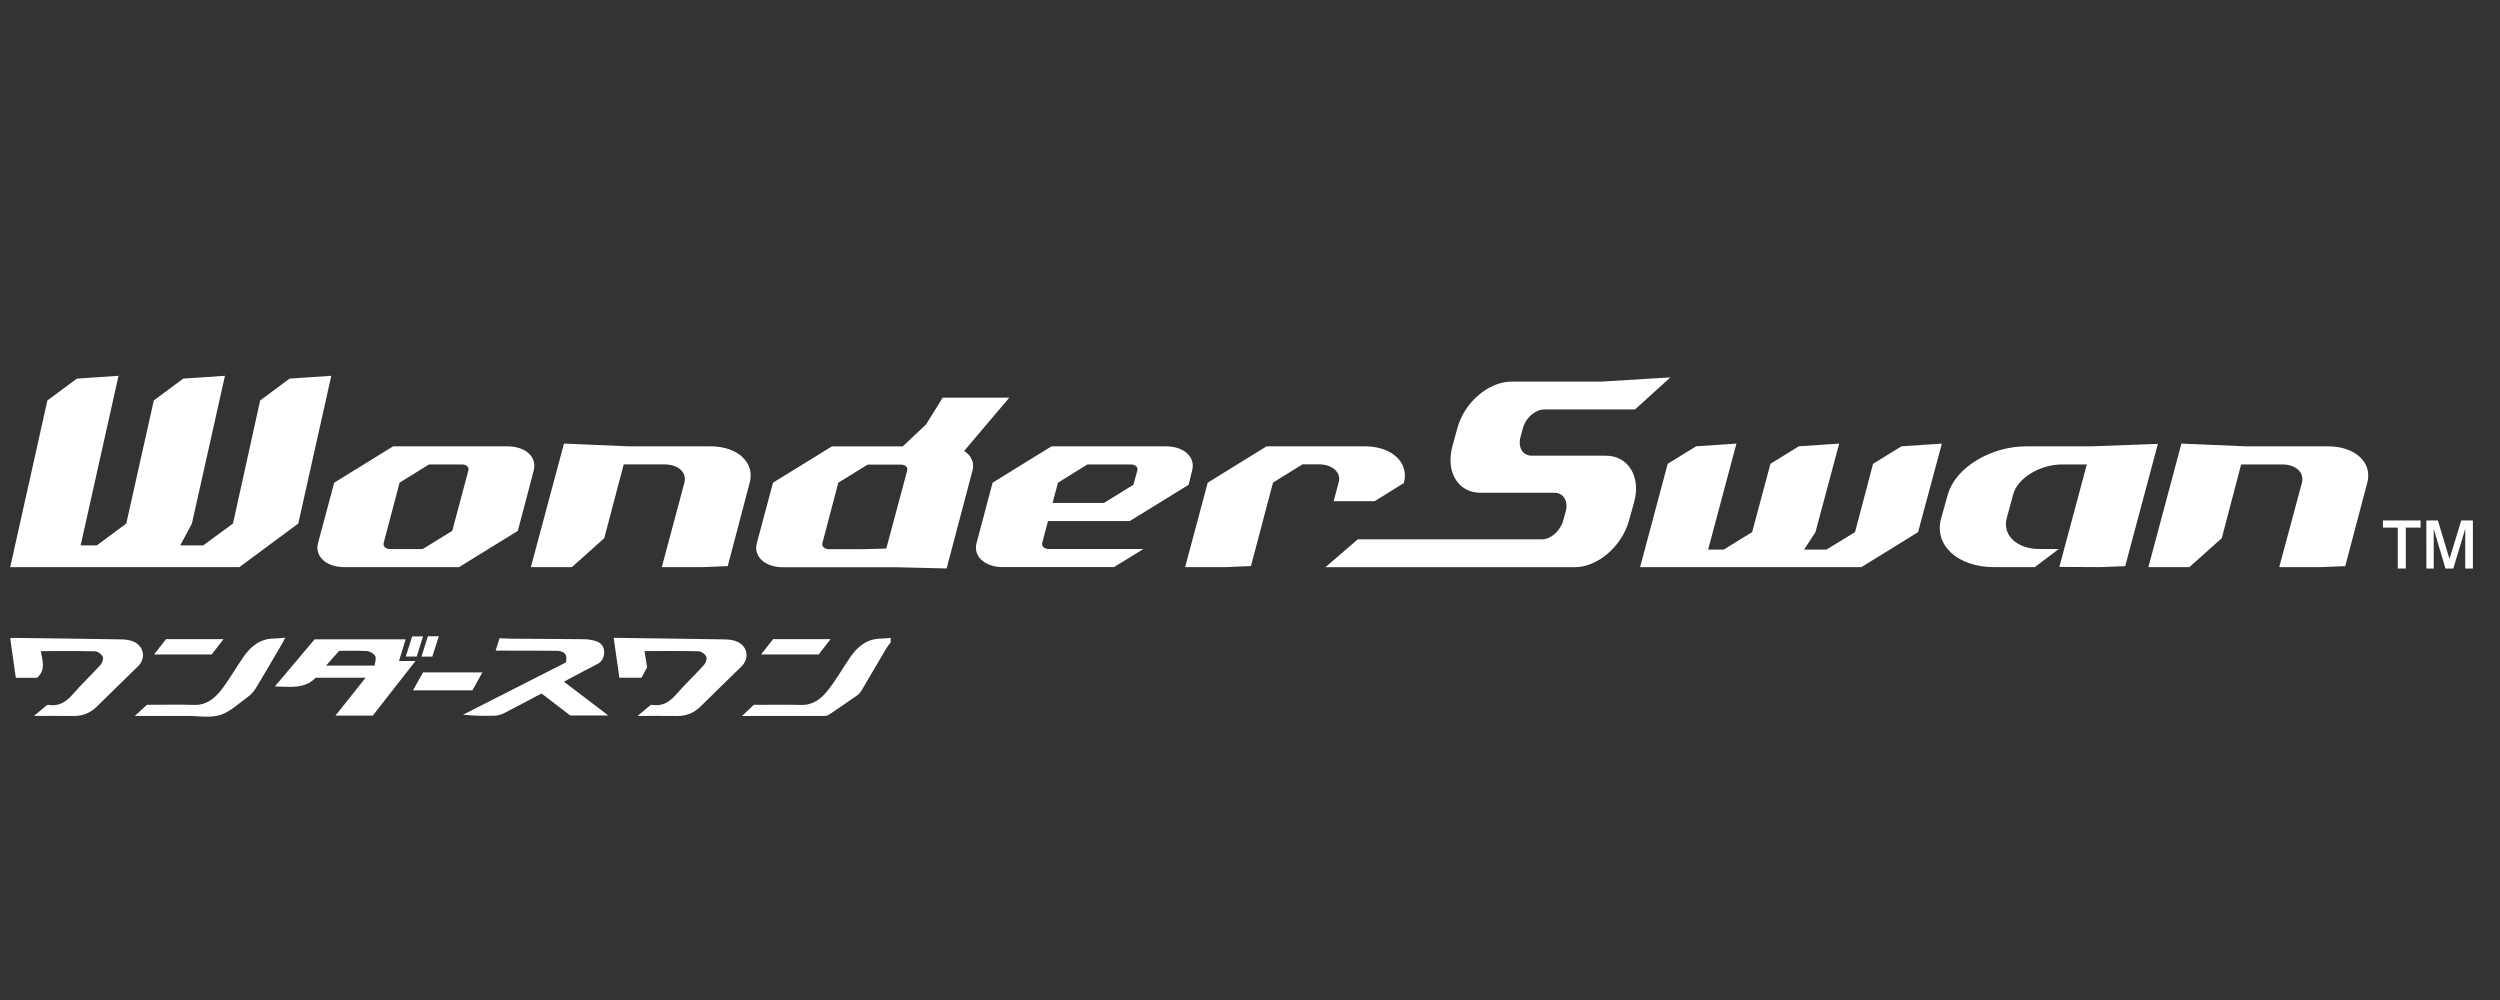 <?xml version="1.0" encoding="UTF-8" standalone="no"?>
<svg
   xmlns:dc="http://purl.org/dc/elements/1.1/"
   xmlns:cc="http://creativecommons.org/ns#"
   xmlns:rdf="http://www.w3.org/1999/02/22-rdf-syntax-ns#"
   xmlns:svg="http://www.w3.org/2000/svg"
   xmlns="http://www.w3.org/2000/svg"
   xmlns:sodipodi="http://sodipodi.sourceforge.net/DTD/sodipodi-0.dtd"
   xmlns:inkscape="http://www.inkscape.org/namespaces/inkscape"
   width="500"
   height="200"
   viewBox="0 0 500 200"
   version="1.1"
   id="svg222"
   sodipodi:docname="wonderswan.svg"
   style="fill:none"
   inkscape:version="0.92.5 (2060ec1f9f, 2020-04-08)">
  <rect x="0" y="0" width="500" height="200" fill="#333333" stroke="none"/>
  <defs
     id="defs226" />
  <sodipodi:namedview
     pagecolor="#ffffff"
     bordercolor="#666666"
     borderopacity="1"
     objecttolerance="10"
     gridtolerance="10"
     guidetolerance="10"
     inkscape:pageopacity="0"
     inkscape:pageshadow="2"
     inkscape:window-width="1366"
     inkscape:window-height="740"
     id="namedview224"
     showgrid="false"
     inkscape:pagecheckerboard="true"
     inkscape:zoom="0.97997064"
     inkscape:cx="298"
     inkscape:cy="41.5"
     inkscape:window-x="0"
     inkscape:window-y="0"
     inkscape:window-maximized="1"
     inkscape:current-layer="svg222" />
  <path
     d="m 178.137,128.471 c -0.298,0.408 -0.628,0.794 -0.882,1.224 -1.632,2.746 -3.232,5.515 -4.864,8.261 -0.221,0.375 -0.485,0.772 -0.828,1.026 -1.886,1.335 -3.794,2.625 -5.713,3.915 -0.231,0.154 -0.541,0.287 -0.816,0.287 -5.448,0.011 -10.886,0.011 -16.632,0.011 0.882,-0.838 1.588,-1.5 2.35,-2.228 3.132,0 6.309,-0.066 9.474,0.022 2.449,0.066 4.081,-1.301 5.404,-2.989 1.621,-2.074 2.934,-4.39 4.423,-6.562 1.456,-2.129 3.319,-3.662 6.077,-3.717 0.673,-0.011 1.335,-0.088 2.007,-0.143 0,0.298 0,0.596 0,0.893 z"
     id="path194"
     inkscape:connector-curvature="0"
     style="fill:#ffffff;stroke-width:0.827" />
  <path
     d="m 74.559,143.118 c -2.437,0 -4.82,0 -7.467,0 2.029,-2.548 3.982,-4.985 6.033,-7.566 -3.397,0 -6.618,0 -10.015,0 -2.14,2.272 -5.04,1.809 -8.129,1.732 2.813,-3.342 5.493,-6.507 7.941,-9.419 6.165,0 12.066,0 18.209,0 -0.507,1.654 -0.904,2.945 -1.335,4.334 1.059,0 2.018,0 3.298,0 -2.934,3.772 -5.735,7.345 -8.537,10.919 z m -6.728,-12.948 c -0.86,0.96 -1.676,1.886 -2.625,2.956 3.32,0 6.375,0 9.717,0 0.066,-0.64 0.375,-1.412 0.121,-1.897 -0.265,-0.507 -1.059,-0.971 -1.654,-1.015 -1.809,-0.121 -3.64,-0.044 -5.559,-0.044 z"
     id="path196"
     inkscape:connector-curvature="0"
     style="fill:#ffffff;stroke-width:0.827" />
  <path
     d="m 127.524,143.184 c 1.047,-0.871 1.831,-1.533 2.559,-2.151 0.155,-0.033 0.231,-0.077 0.298,-0.066 2.118,0.353 3.585,-0.607 4.919,-2.151 1.754,-2.018 3.728,-3.86 5.514,-5.846 0.353,-0.397 0.629,-1.224 0.441,-1.643 -0.221,-0.496 -0.96,-1.048 -1.489,-1.07 -3.573,-0.088 -7.158,-0.044 -10.863,-0.044 0.176,1.103 0.341,2.107 0.518,3.254 -0.332,0.618 -0.718,1.335 -1.125,2.085 -1.456,0 -2.901,0 -4.423,0 -0.375,-2.625 -0.75,-5.228 -1.136,-7.974 0.375,0 0.695,0 1.004,0 7.015,0.099 14.029,0.177 21.055,0.298 0.805,0.011 1.666,0.088 2.416,0.364 2.283,0.838 2.79,3.386 1.07,5.062 -2.713,2.658 -5.448,5.294 -8.151,7.974 -1.324,1.312 -2.856,1.952 -4.72,1.919 -2.515,-0.033 -5.03,-0.011 -7.886,-0.011 z"
     id="path198"
     inkscape:connector-curvature="0"
     style="fill:#ffffff;stroke-width:0.827" />
  <path
     d="m 8.162,130.225 c 0.353,1.941 1.015,3.816 -0.761,5.338 -1.312,0 -2.724,0 -4.235,0 -0.375,-2.636 -0.739,-5.239 -1.125,-7.93 0.331,-0.022 0.607,-0.055 0.893,-0.055 7.092,0.088 14.184,0.177 21.275,0.298 0.772,0.011 1.588,0.099 2.294,0.364 2.283,0.849 2.79,3.375 1.059,5.062 -2.713,2.658 -5.448,5.294 -8.151,7.974 -1.323,1.312 -2.857,1.941 -4.72,1.919 -2.515,-0.033 -5.04,-0.011 -7.886,-0.011 1.037,-0.871 1.82,-1.533 2.559,-2.151 0.143,-0.033 0.221,-0.066 0.287,-0.055 2.118,0.353 3.584,-0.596 4.93,-2.151 1.754,-2.018 3.717,-3.86 5.515,-5.846 0.353,-0.397 0.64,-1.213 0.452,-1.632 -0.21,-0.496 -0.949,-1.07 -1.478,-1.081 -3.562,-0.099 -7.147,-0.044 -10.908,-0.044 z"
     id="path200"
     inkscape:connector-curvature="0"
     style="fill:#ffffff;stroke-width:0.827" />
  <path
     d="m 112.777,136.335 c 2.989,2.272 5.812,4.423 8.889,6.761 -2.702,0 -5.084,0 -7.621,0 -1.809,-1.39 -3.761,-2.879 -5.746,-4.401 -2.526,1.335 -5.008,2.68 -7.533,3.96 -0.574,0.287 -1.257,0.463 -1.897,0.485 -2.051,0.055 -4.102,0.022 -6.264,-0.199 6.86,-3.485 13.731,-6.981 20.569,-10.456 0.386,-1.522 -0.231,-2.305 -1.908,-2.327 -3.551,-0.033 -7.092,-0.022 -10.643,-0.033 -0.441,0 -0.883,0 -1.501,0 0.287,-0.893 0.53,-1.654 0.795,-2.482 0.816,0.033 1.588,0.099 2.36,0.099 4.852,0.033 9.705,0.044 14.569,0.099 0.805,0.011 1.644,0.154 2.405,0.408 0.948,0.32 1.577,1.059 1.577,2.096 0.012,1.037 -0.331,1.941 -1.378,2.47 -2.206,1.114 -4.357,2.294 -6.673,3.518 z"
     id="path202"
     inkscape:connector-curvature="0"
     style="fill:#ffffff;stroke-width:0.827" />
  <path
     d="m 57.056,127.534 c -0.254,0.485 -0.408,0.816 -0.596,1.125 -1.765,3.011 -3.507,6.044 -5.327,9.033 -0.408,0.673 -1.004,1.279 -1.643,1.743 -1.776,1.29 -3.485,2.956 -5.492,3.574 -2.018,0.618 -4.368,0.165 -6.562,0.176 -3.022,0.011 -6.055,0 -9.077,0 -0.353,0 -0.717,0 -1.39,0 0.949,-0.871 1.665,-1.533 2.415,-2.228 3.176,0 6.353,-0.066 9.518,0.022 2.371,0.066 3.971,-1.268 5.25,-2.868 1.687,-2.118 3,-4.522 4.555,-6.75 1.445,-2.074 3.287,-3.607 6.011,-3.651 0.717,-0.011 1.445,-0.099 2.338,-0.177 z"
     id="path204"
     inkscape:connector-curvature="0"
     style="fill:#ffffff;stroke-width:0.827" />
  <path
     d="m 94.489,138.067 c -3.971,0 -7.831,0 -11.89,0 0.717,-1.29 1.357,-2.437 2.007,-3.585 3.937,0 7.809,0 11.868,0 -0.684,1.246 -1.324,2.393 -1.985,3.585 z"
     id="path206"
     inkscape:connector-curvature="0"
     style="fill:#ffffff;stroke-width:0.827" />
  <path
     d="m 42.332,130.887 c -3.849,0 -7.566,0 -11.515,0 0.871,-1.114 1.632,-2.096 2.393,-3.066 3.794,0 7.522,0 11.504,0 -0.86,1.114 -1.61,2.085 -2.382,3.066 z"
     id="path208"
     inkscape:connector-curvature="0"
     style="fill:#ffffff;stroke-width:0.827" />
  <path
     d="m 163.733,130.887 c -3.839,0 -7.566,0 -11.515,0 0.871,-1.114 1.644,-2.096 2.393,-3.055 3.783,0 7.523,0 11.503,0 -0.86,1.103 -1.621,2.074 -2.382,3.055 z"
     id="path210"
     inkscape:connector-curvature="0"
     style="fill:#ffffff;stroke-width:0.827" />
  <path
     d="m 85.578,127.247 c 0.761,0 1.39,0 2.183,0 -0.441,1.401 -0.861,2.713 -1.291,4.07 -0.706,0 -1.367,0 -2.173,0 0.43,-1.368 0.849,-2.68 1.28,-4.07 z"
     id="path212"
     inkscape:connector-curvature="0"
     style="fill:#ffffff;stroke-width:0.827" />
  <path
     d="m 81.156,131.306 c 0.441,-1.39 0.86,-2.713 1.279,-4.026 0.75,0 1.39,0 2.173,0 -0.441,1.39 -0.849,2.68 -1.268,4.026 -0.695,0 -1.379,0 -2.184,0 z"
     id="path214"
     inkscape:connector-curvature="0"
     style="fill:#ffffff;stroke-width:0.827" />
  <path
     d="m 192.831,90.182 9.03,-10.649 h -13.325 l -3.324,5.353 -4.662,4.395 H 166.378 l -11.775,7.254 -3.24,12.1 c -0.718,2.663 1.634,4.817 5.24,4.817 h 22.946 l 9.775,0.24 5.17,-19.566 c 0.437,-1.605 -0.251,-3.043 -1.662,-3.929 z m -15.579,19.536 -4.945,0.119 h -6.521 c -0.887,0 -1.479,-0.563 -1.31,-1.198 l 3.184,-12.1 5.888,-3.622 h 6.592 c 0.873,0 1.479,0.507 1.296,1.198 l -4.183,15.607 z m 242.691,3.706 -8.072,-0.042 5.494,-20.495 h -4.917 c -4.479,0 -8.945,2.719 -9.818,6.028 l -1.31,4.817 c -0.83,3.354 2.113,6.071 6.592,6.071 h 3.846 l -4.803,3.621 h -8.156 c -7.227,0 -12.016,-4.353 -10.593,-9.692 l 1.353,-4.817 c 1.493,-5.324 8.494,-9.649 15.706,-9.649 h 13.072 l 13.24,-0.491 -6.536,24.453 -5.099,0.2 z M 327.004,81.883 h -18.101 c -1.789,0 -3.747,1.621 -4.297,3.677 l -0.521,1.901 c -0.52,2.056 0.465,3.677 2.283,3.677 h 14.776 c 4.493,0 7.099,4.155 5.676,9.325 l -1.028,3.662 c -1.409,5.156 -6.296,9.311 -10.79,9.311 h -49.907 l 6.452,-5.564 h 36.821 c 1.803,0 3.705,-1.705 4.268,-3.745 l 0.508,-1.845 c 0.563,-2.056 -0.465,-3.733 -2.269,-3.733 h -14.79 c -4.493,0 -6.958,-4.156 -5.62,-9.24 l 1.028,-3.745 c 1.396,-5.085 6.226,-9.24 10.791,-9.24 h 17.931 l 13.861,-0.846 -7.071,6.409 z m -81.782,31.539 h -8.198 l 4.521,-16.89 11.776,-7.268 h 19.649 c 5.409,0 8.888,3.254 7.818,7.268 l -0.031,0.085 -5.818,3.621 h -8.212 l 1,-3.717 c 0.592,-2.04 -1.267,-3.65 -3.944,-3.65 h -3.295 l -5.888,3.65 -4.409,16.693 -4.973,0.2 z m -104.649,0.003 h -8.212 l 4.521,-16.89 c 0.55,-2.04 -1.253,-3.65 -3.93,-3.65 h -8.212 l -3.888,14.747 -6.465,5.79 h -8.213 l 6.621,-24.708 12.861,0.551 h 16.466 c 5.409,0 8.902,3.254 7.818,7.268 l -4.394,16.693 -4.973,0.2 z m 323.502,0.002 h -8.227 l 4.536,-16.89 c 0.549,-2.04 -1.254,-3.65 -3.93,-3.65 h -8.226 l -3.873,14.747 -6.48,5.79 h -8.198 l 6.607,-24.708 12.875,0.551 h 16.466 c 5.423,0 8.902,3.254 7.832,7.268 l -4.408,16.693 -4.973,0.2 z m -255.637,-4.818 1.156,-4.395 h 16.354 l 11.776,-7.254 0.704,-2.875 c 0.718,-2.663 -1.634,-4.817 -5.24,-4.817 h -22.89 l -11.775,7.268 -1.113,4.155 c -0.042,0.119 -0.053,0.24 -0.085,0.359 l -2.014,7.55 c -0.718,2.647 1.634,4.817 5.24,4.817 h 22.257 l 5.888,-3.621 h -18.961 c -0.873,0 -1.479,-0.551 -1.296,-1.198 z m 3.156,-12.072 5.888,-3.649 h 8.691 c 0.859,0 1.479,0.507 1.296,1.198 l -0.789,2.875 -5.874,3.621 h -10.297 l 1.085,-4.043 z M 91.804,113.428 H 68.844 c -3.606,0 -5.944,-2.168 -5.24,-4.817 l 3.24,-12.072 11.776,-7.268 h 22.89 c 3.606,0 5.944,2.156 5.24,4.818 l -3.184,12.085 z m -1.352,-7.255 3.225,-12.085 c 0.196,-0.691 -0.408,-1.198 -1.296,-1.198 h -6.592 l -5.874,3.65 -3.184,12.072 c -0.168,0.647 0.423,1.198 1.296,1.198 h 6.522 l 5.902,-3.633 z M 372.275,113.428 h -44.258 l 5.522,-20.665 5.69,-3.506 8.057,-0.535 -5.662,21.199 h 3.113 l 5.69,-3.494 3.662,-13.664 5.676,-3.506 8.072,-0.534 -4.747,17.706 -2.268,3.494 h 4.451 l 5.733,-3.494 3.606,-13.663 5.69,-3.506 8.072,-0.536 -4.761,17.707 -11.339,7.001 z m -324.398,0.005 H 2.041 l 7.437,-33.342 5.902,-4.367 8.325,-0.563 -7.578,33.919 h 3.24 l 5.888,-4.367 5.508,-24.623 5.888,-4.367 8.339,-0.563 -6.606,29.552 -2.338,4.367 h 4.606 l 5.944,-4.367 5.437,-24.623 5.888,-4.367 8.339,-0.563 -6.606,29.552 -11.776,8.719"
     id="path216"
     inkscape:connector-curvature="0"
     style="fill:#ffffff;stroke-width:0.827" />
  <path
     d="m 476.593,104.098 h 7.526 v 1.419 h -2.956 v 8.195 h -1.606 v -8.195 h -2.965 z"
     id="path218"
     inkscape:connector-curvature="0"
     style="fill:#ffffff;stroke-width:0.827" />
  <path
     d="m 485.27,104.098 h 2.309 l 2.316,7.692 2.355,-7.692 h 2.327 v 9.614 h -1.527 v -7.944 l -2.39,7.944 h -1.569 l -2.348,-7.944 v 7.944 h -1.472 z"
     id="path220"
     inkscape:connector-curvature="0"
     style="fill:#ffffff;stroke-width:0.827" />
</svg>
